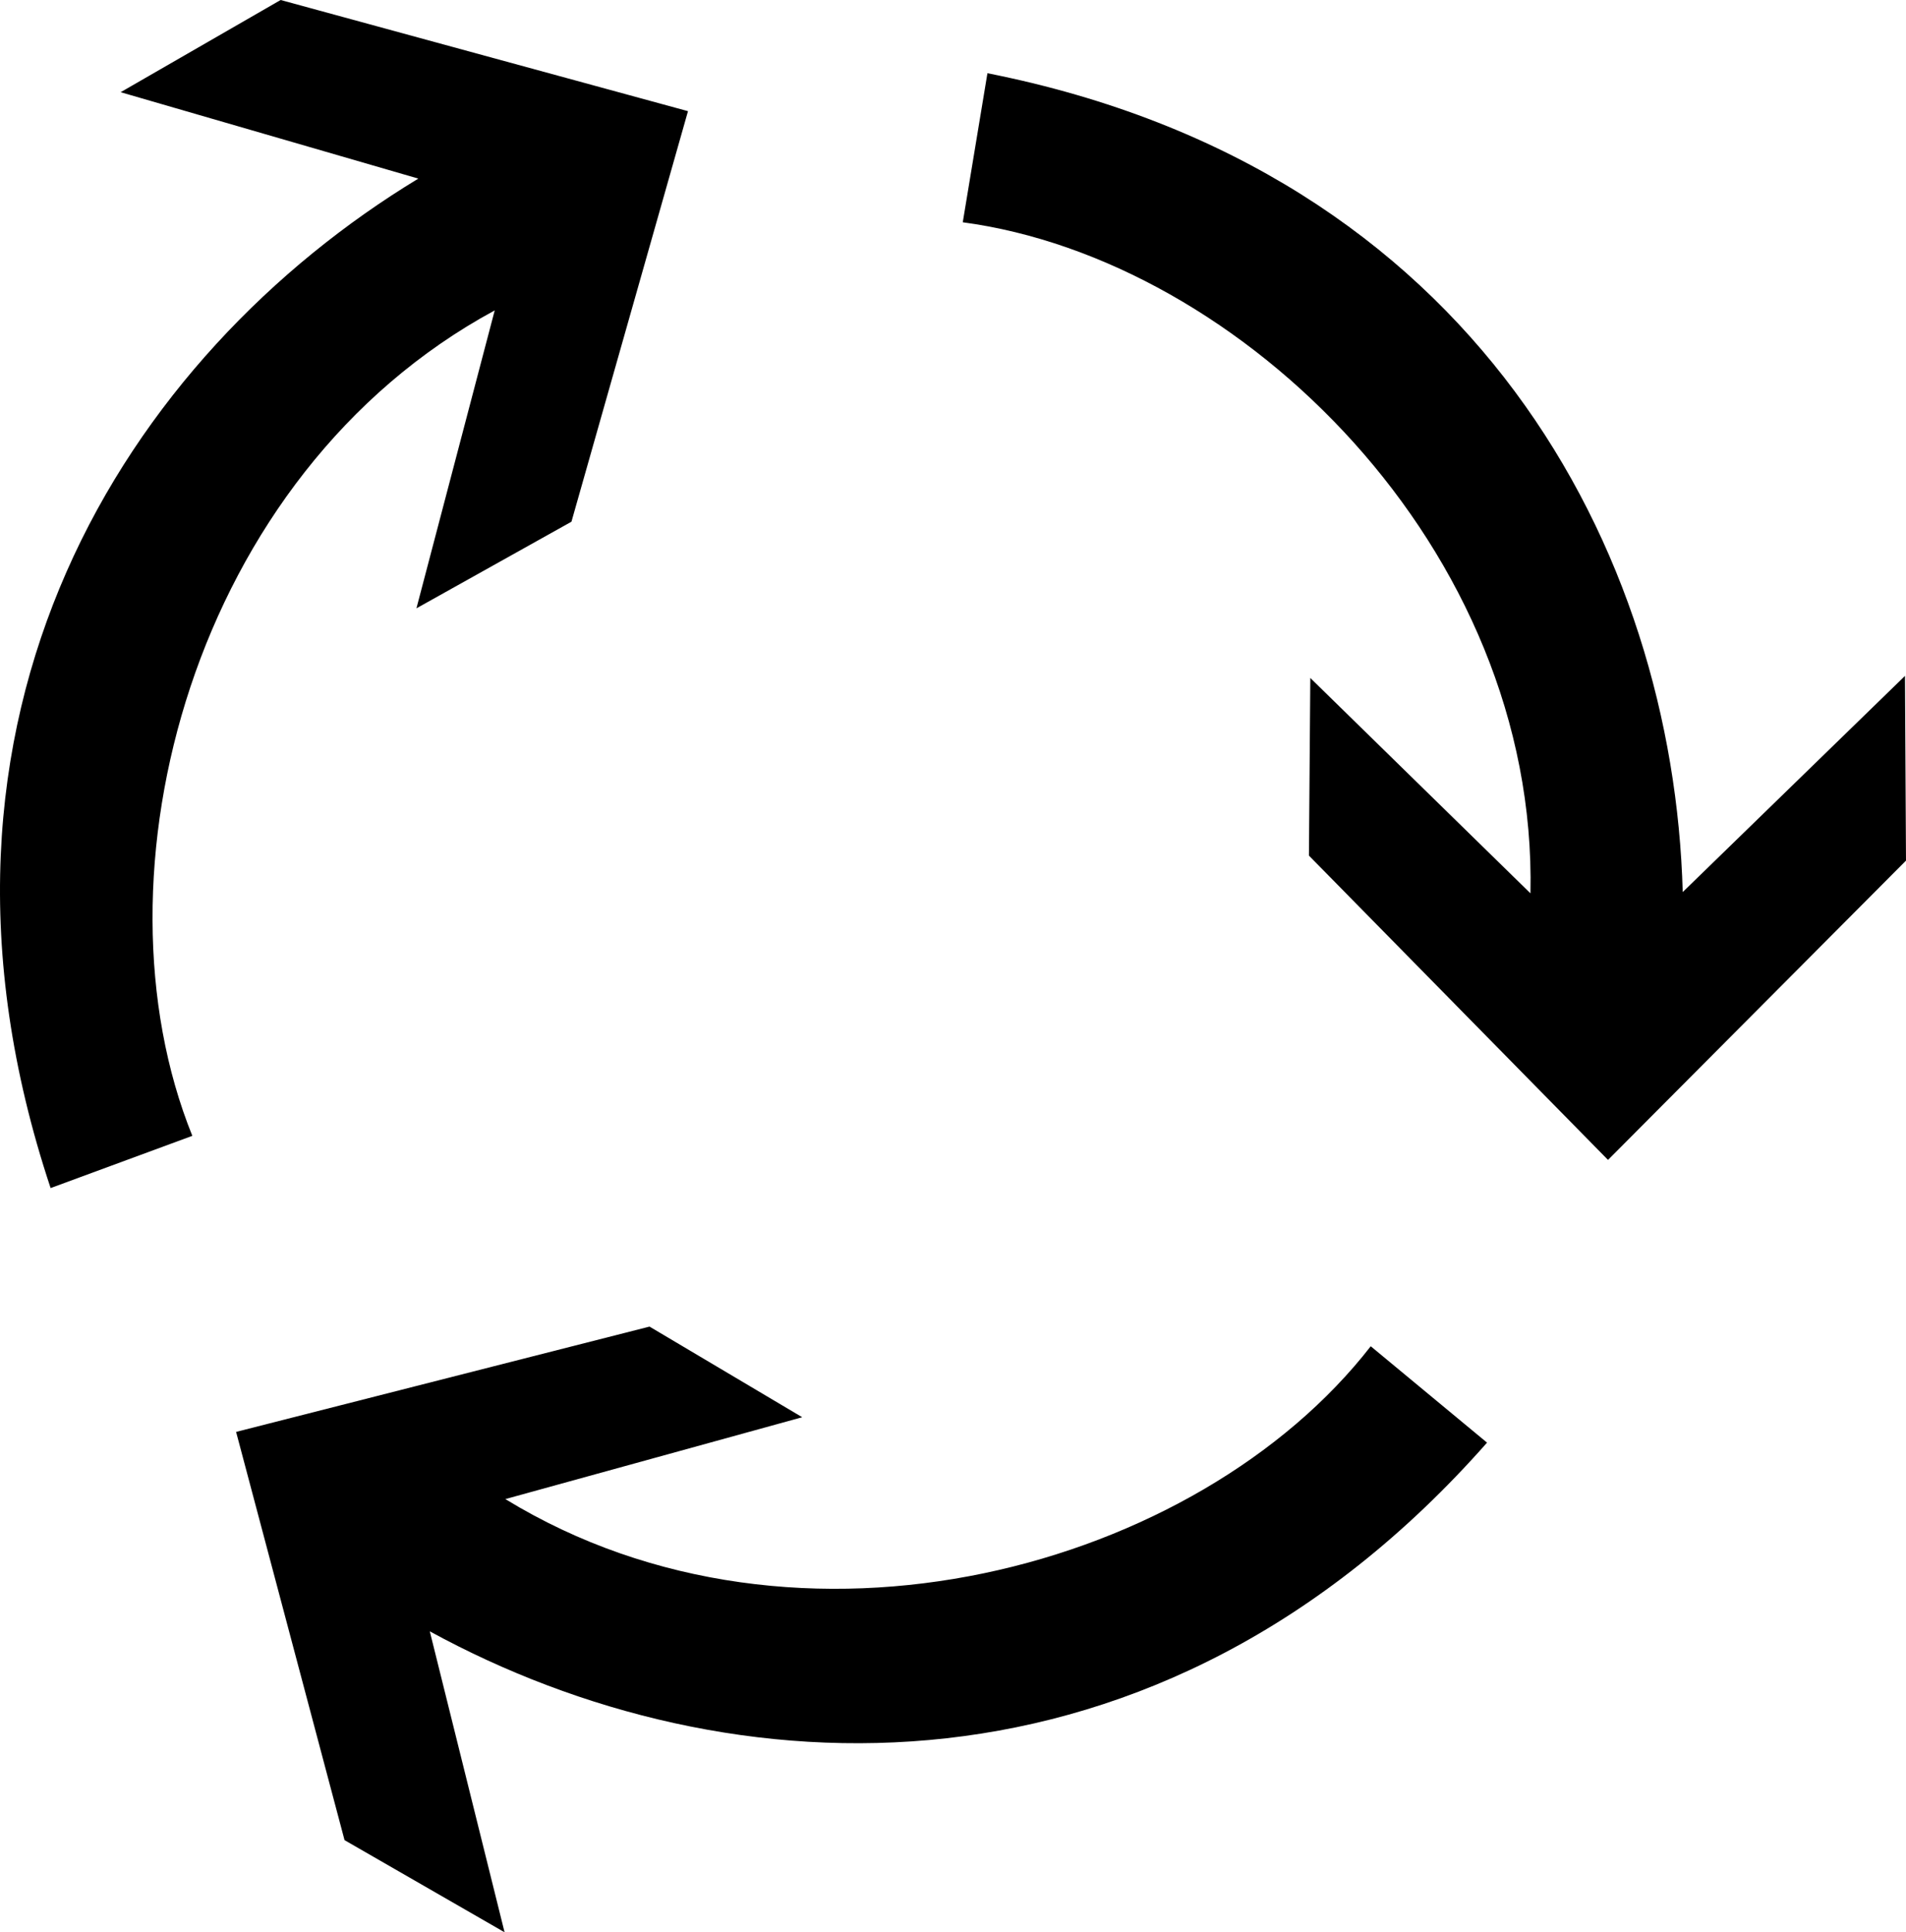 <?xml version="1.0" encoding="UTF-8" standalone="no"?>
<svg xmlns="http://www.w3.org/2000/svg" version="1.0" viewBox="0 0 459.779 465.916">
<path d="m67.697 0-38.596 22.232 71.813 20.832c-70.054 42.454-126.723 129.333-88.703 243.406l34.184-12.596c-25.413-62.831-0.13-159.494 72.945-199.029l-18.885 71.836 37.395-20.887 28.113-98.99zm170.5 17.656-5.951 35.941c67.179 8.973 138.705 78.739 136.943 161.805l-53.107-51.93-0.332 42.83 72.148 73.377 71.881-72.166-0.244-44.539-53.613 52.123c-2.27-81.883-49.771-174.094-167.725-197.441zm-81.516 302.215-99.727 25.391 26.16 98.439 38.605 22.215-18.041-72.564c71.889 39.267 175.477 44.656 255.039-45.5l-28.057-23.24c-41.577 53.524-137.869 80.195-208.75 36.85l71.607-19.738z"/>
</svg>
